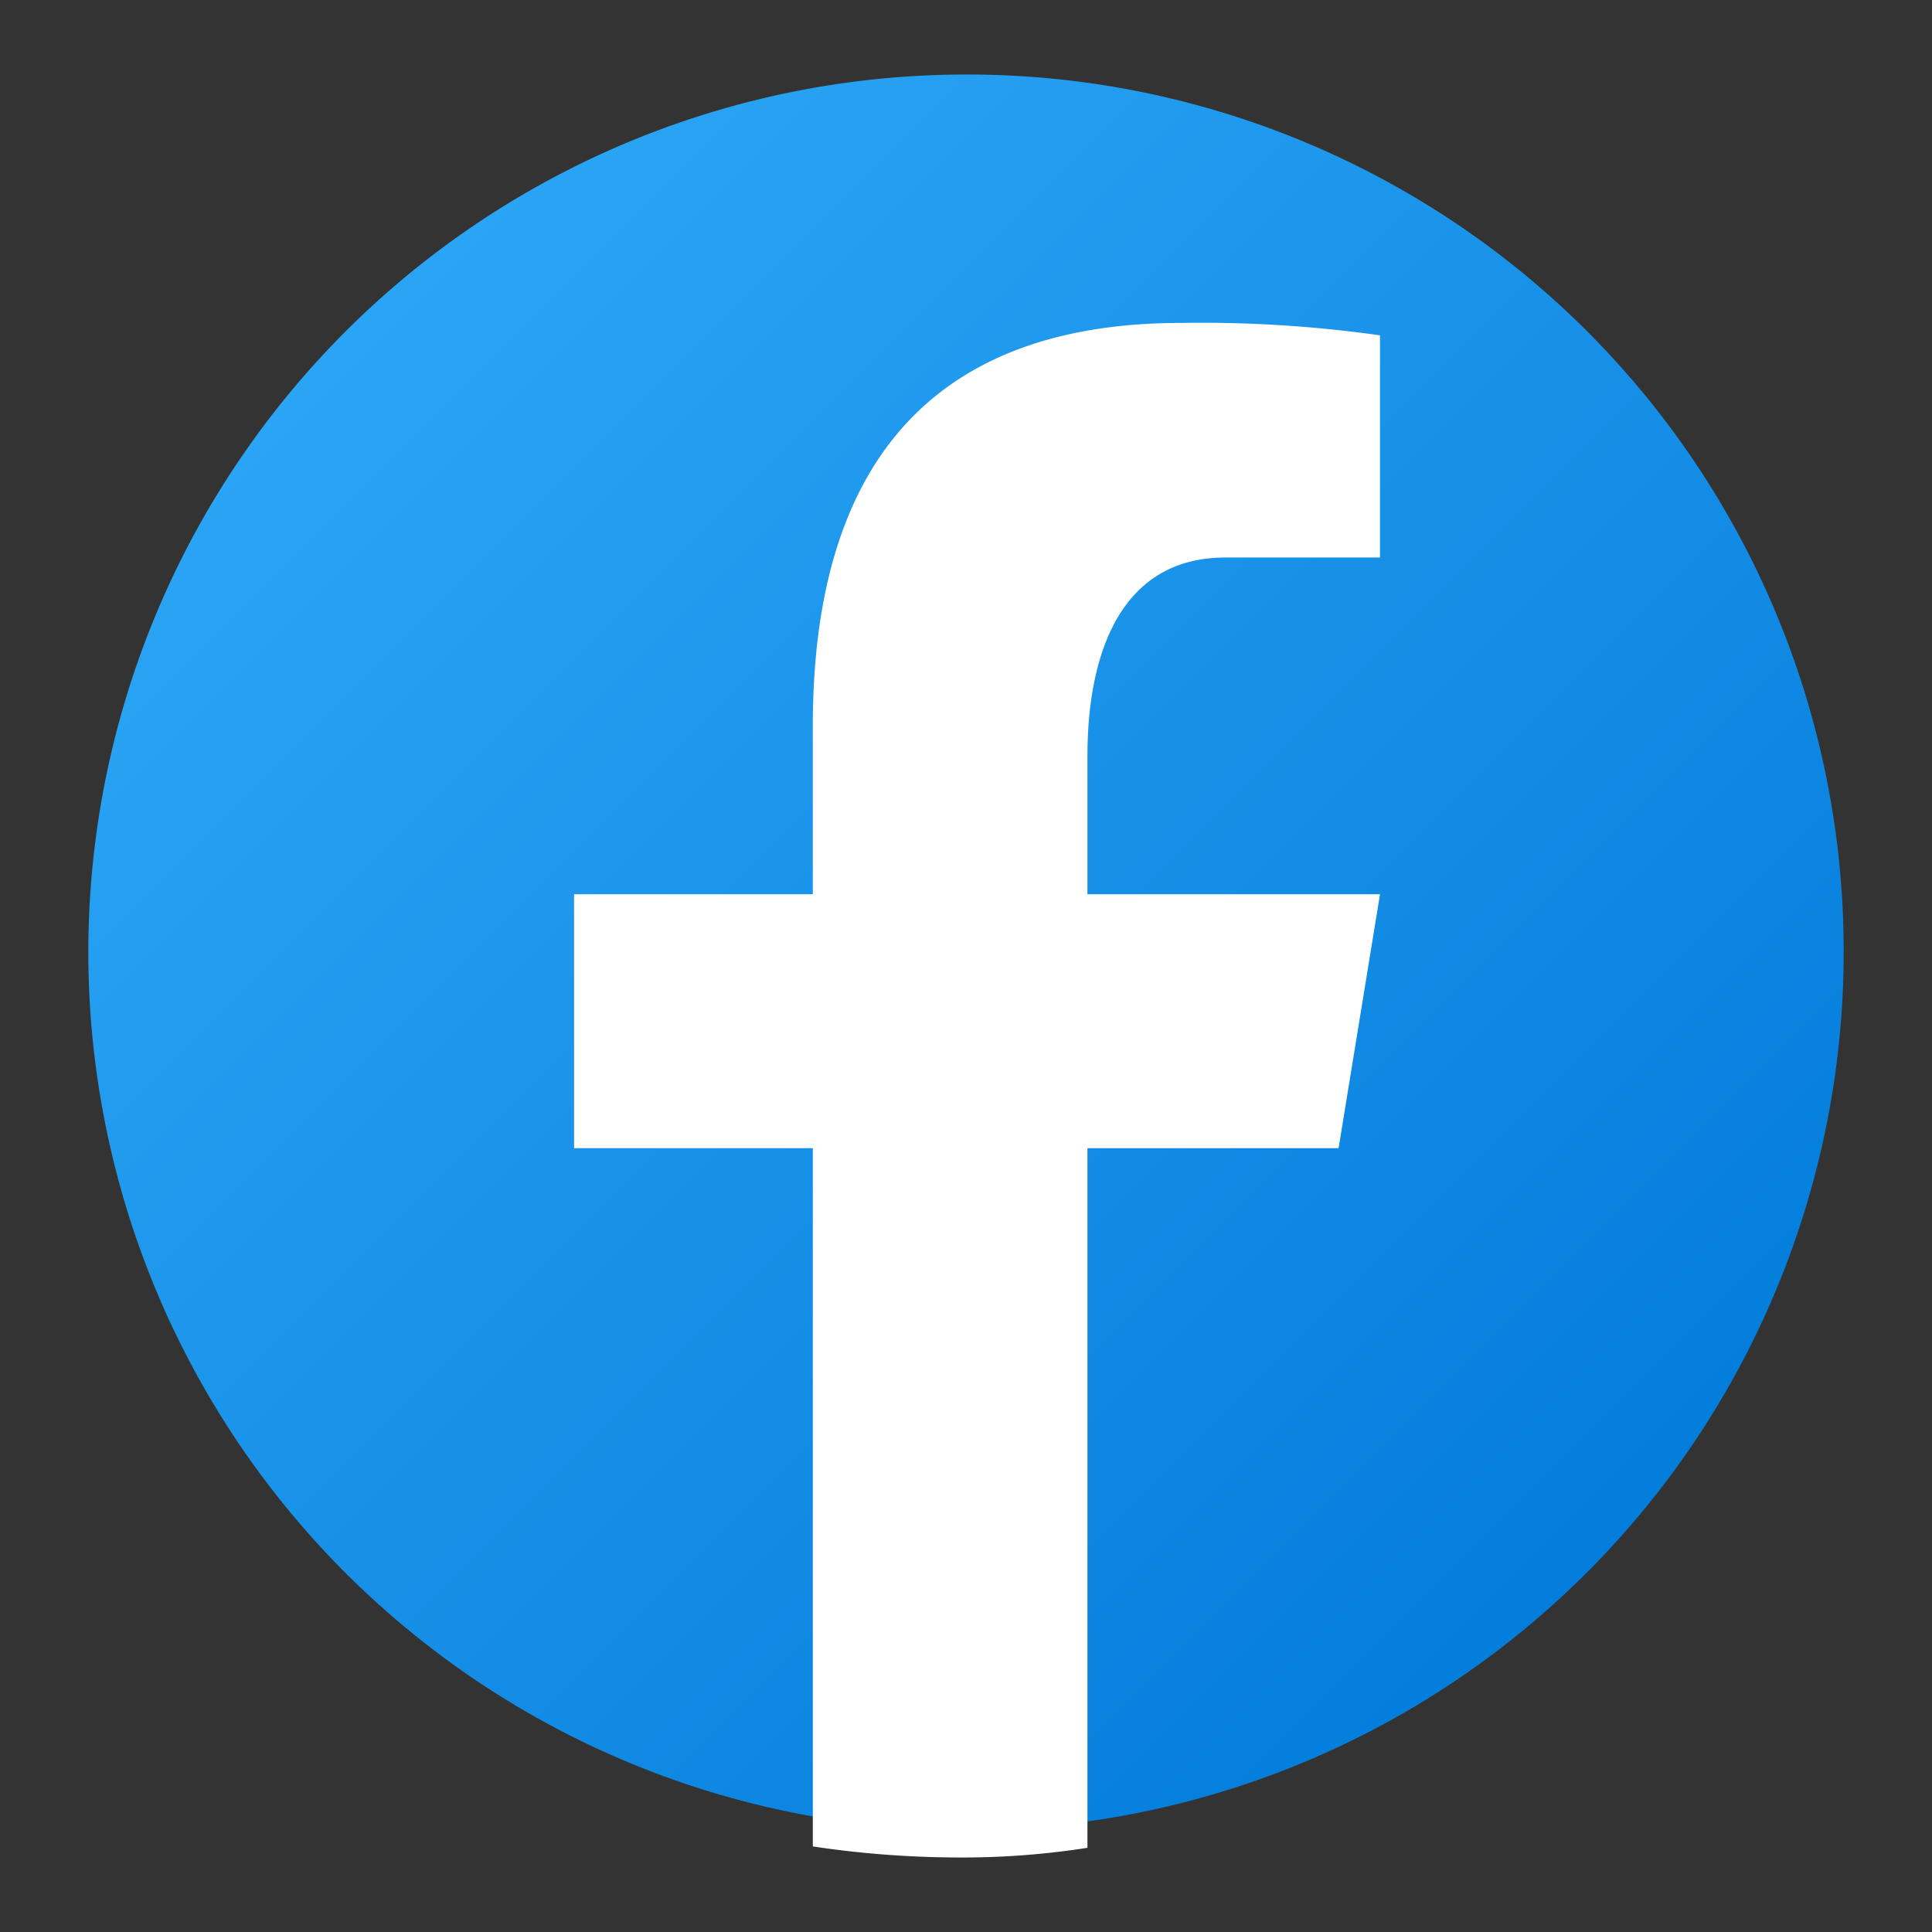 <svg id="Layer_1" data-name="Layer 1" xmlns="http://www.w3.org/2000/svg" xmlns:xlink="http://www.w3.org/1999/xlink" viewBox="0 0 14 14"><rect x="0" y="0" width="14" height="14" fill="#333333" stroke="none"/><defs><style>.cls-1{fill:url(#linear-gradient);}.cls-2{fill:#fff;}</style><linearGradient id="linear-gradient" x1="2.55" y1="-16.57" x2="12.28" y2="-26.3" gradientTransform="matrix(1, 0, 0, -1, 0, -14.13)" gradientUnits="userSpaceOnUse"><stop offset="0" stop-color="#2aa4f4"/><stop offset="1" stop-color="#007ad9"/></linearGradient></defs><title>fb</title><path class="cls-1" d="M7,.54a6.36,6.36,0,1,0,6.36,6.35A6.35,6.35,0,0,0,7,.54Z"/><path class="cls-2" d="M7.88,8.32H9.7L10,6.48H7.88v-1c0-.76.25-1.44,1-1.44H10V2.43a9.21,9.21,0,0,0-1.44-.09c-1.68,0-2.67.89-2.67,2.92V6.48H4.16V8.32H5.89v5.06a7.2,7.2,0,0,0,1.05.08,5.86,5.86,0,0,0,.94-.07Z"/></svg>